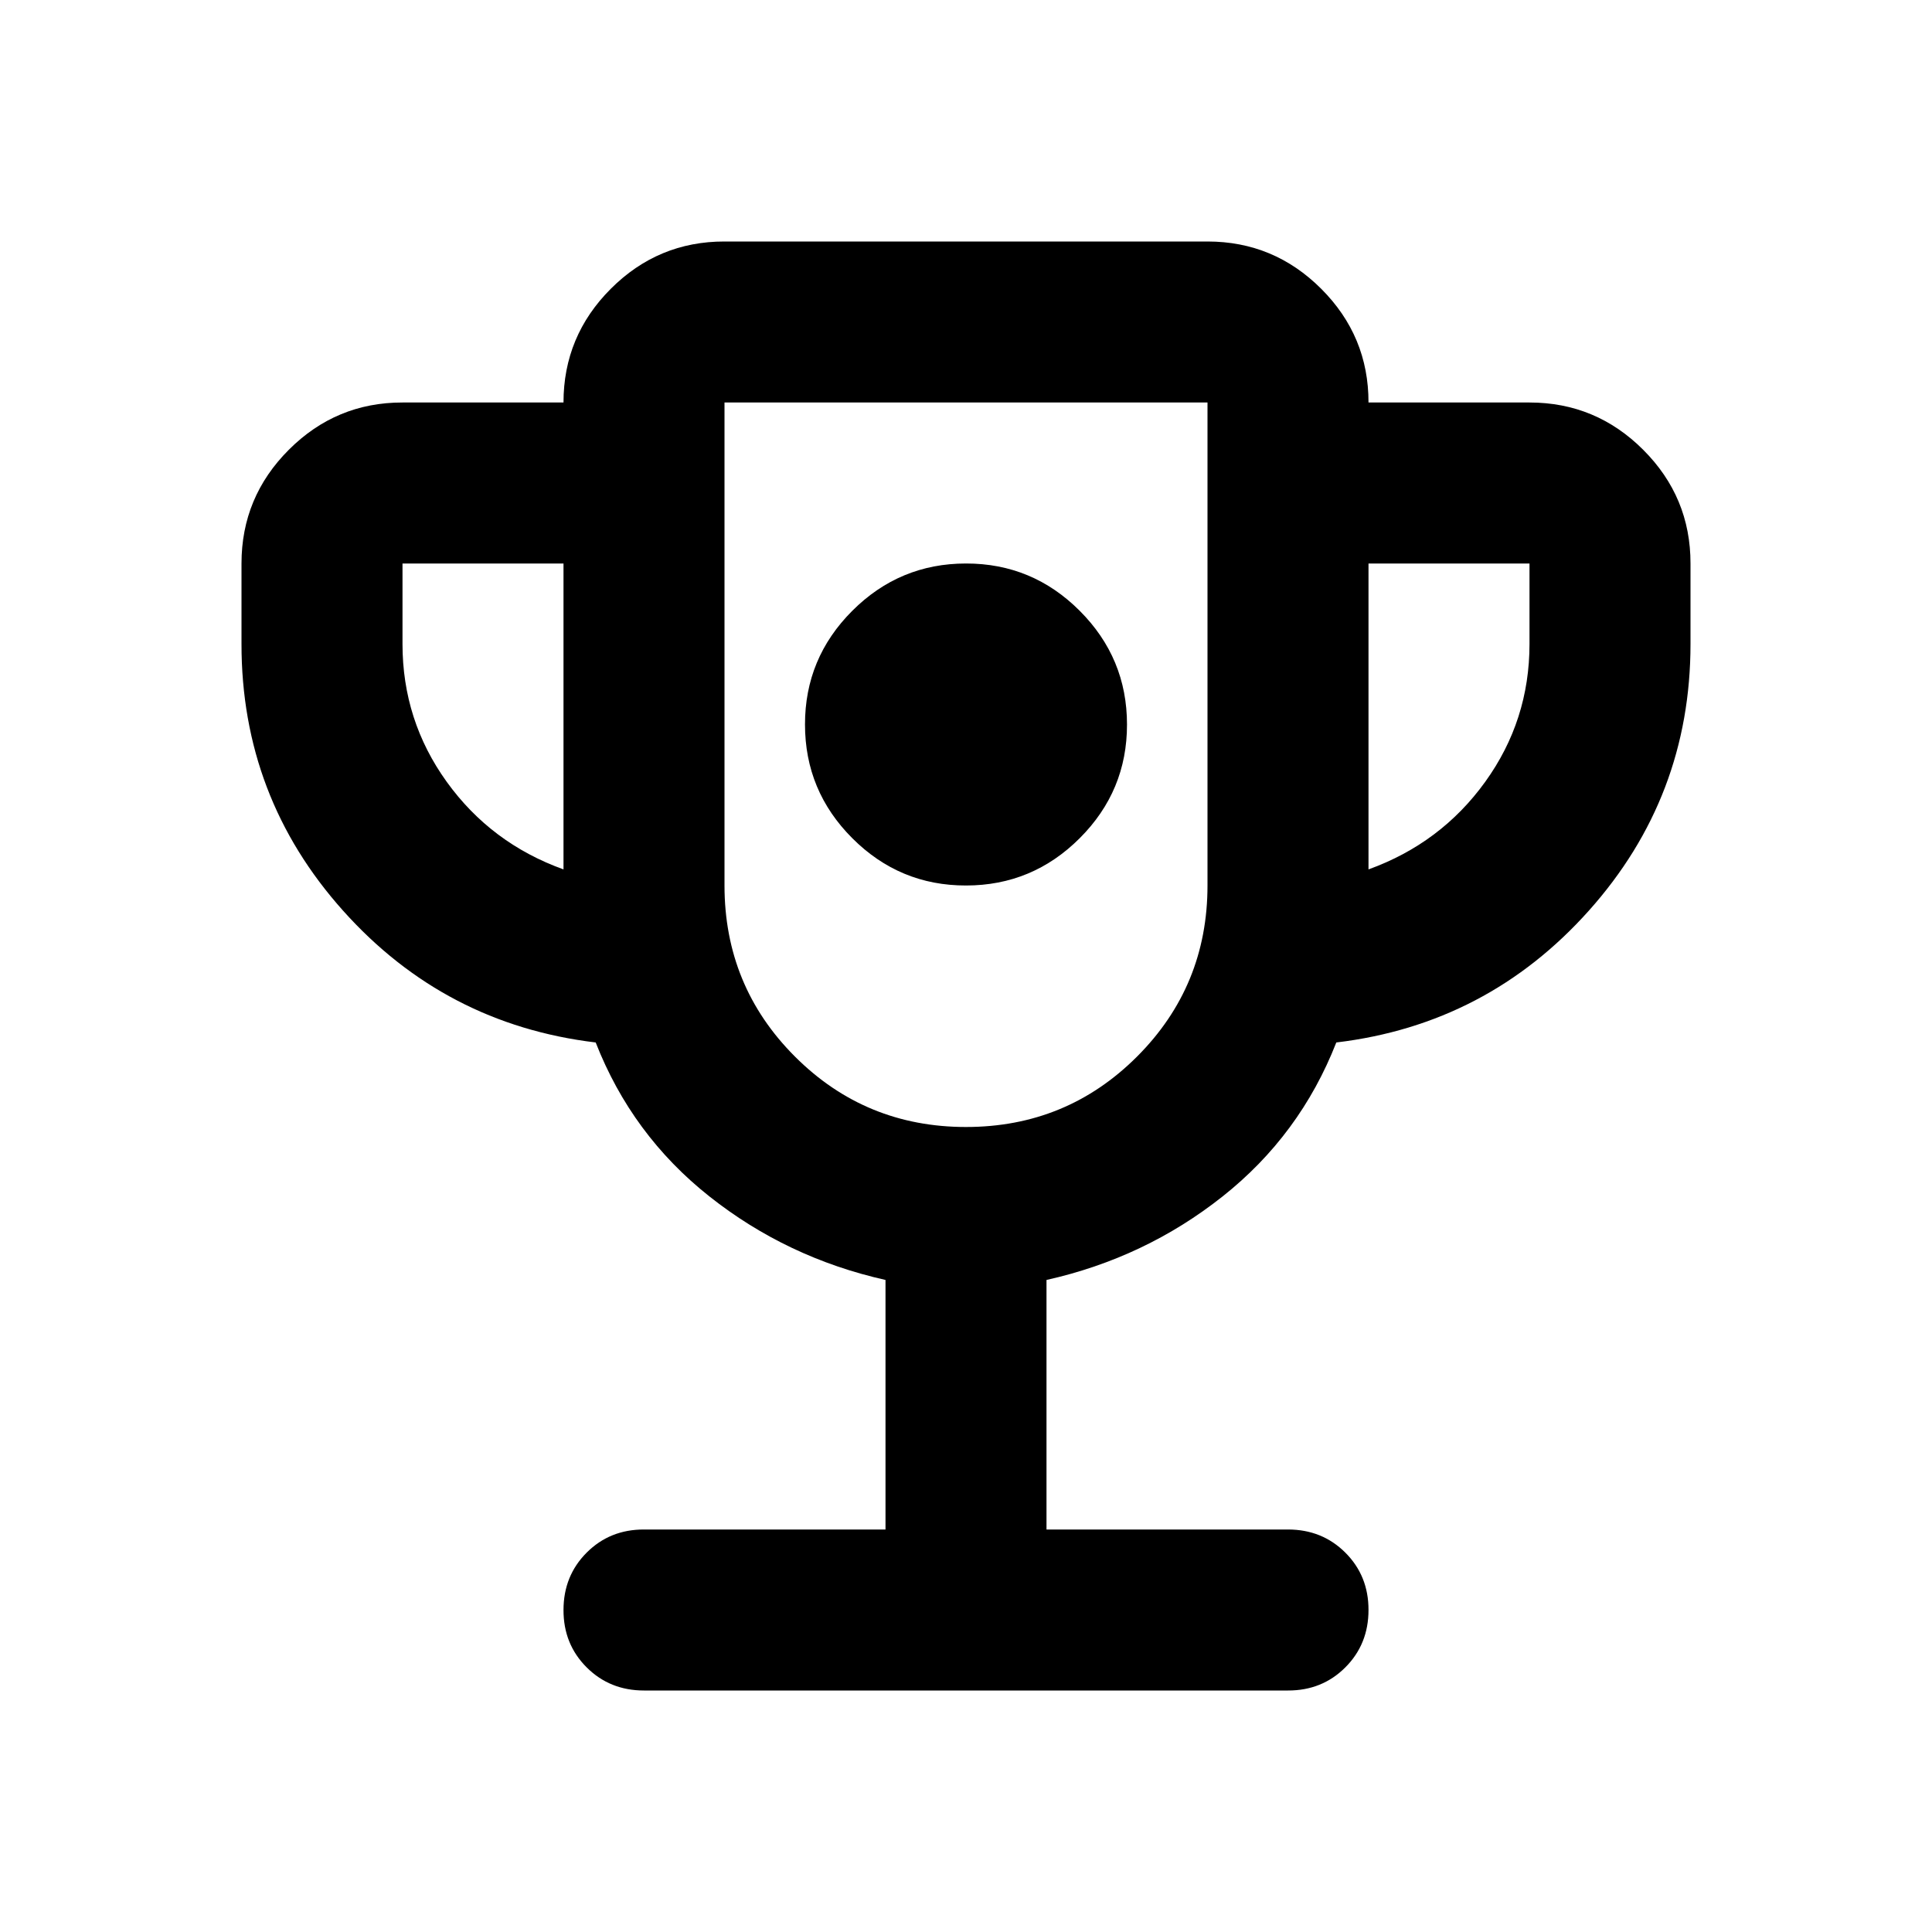 <svg xmlns="http://www.w3.org/2000/svg" width="200" height="200" viewBox="0 0 24 24"><path fill="currentColor" d="M12 11q.825 0 1.413-.588T14 9q0-.825-.588-1.413T12 7q-.825 0-1.413.588T10 9q0 .825.588 1.413T12 11Zm-1 8v-3.1q-1.225-.275-2.188-1.038T7.4 12.95q-1.875-.225-3.138-1.637T3 8V7q0-.825.588-1.413T5 5h2q0-.825.588-1.413T9 3h6q.825 0 1.413.588T17 5h2q.825 0 1.413.588T21 7v1q0 1.9-1.263 3.313T16.6 12.95q-.45 1.15-1.413 1.913T13 15.9V19h3q.425 0 .713.288T17 20q0 .425-.288.713T16 21H8q-.425 0-.713-.288T7 20q0-.425.288-.713T8 19h3Zm-4-8.2V7H5v1q0 .95.55 1.713T7 10.8Zm5 3.2q1.25 0 2.125-.875T15 11V5H9v6q0 1.25.875 2.125T12 14Zm5-3.2q.9-.325 1.45-1.088T19 8V7h-2v3.8Zm-5-1.3Z"/></svg>